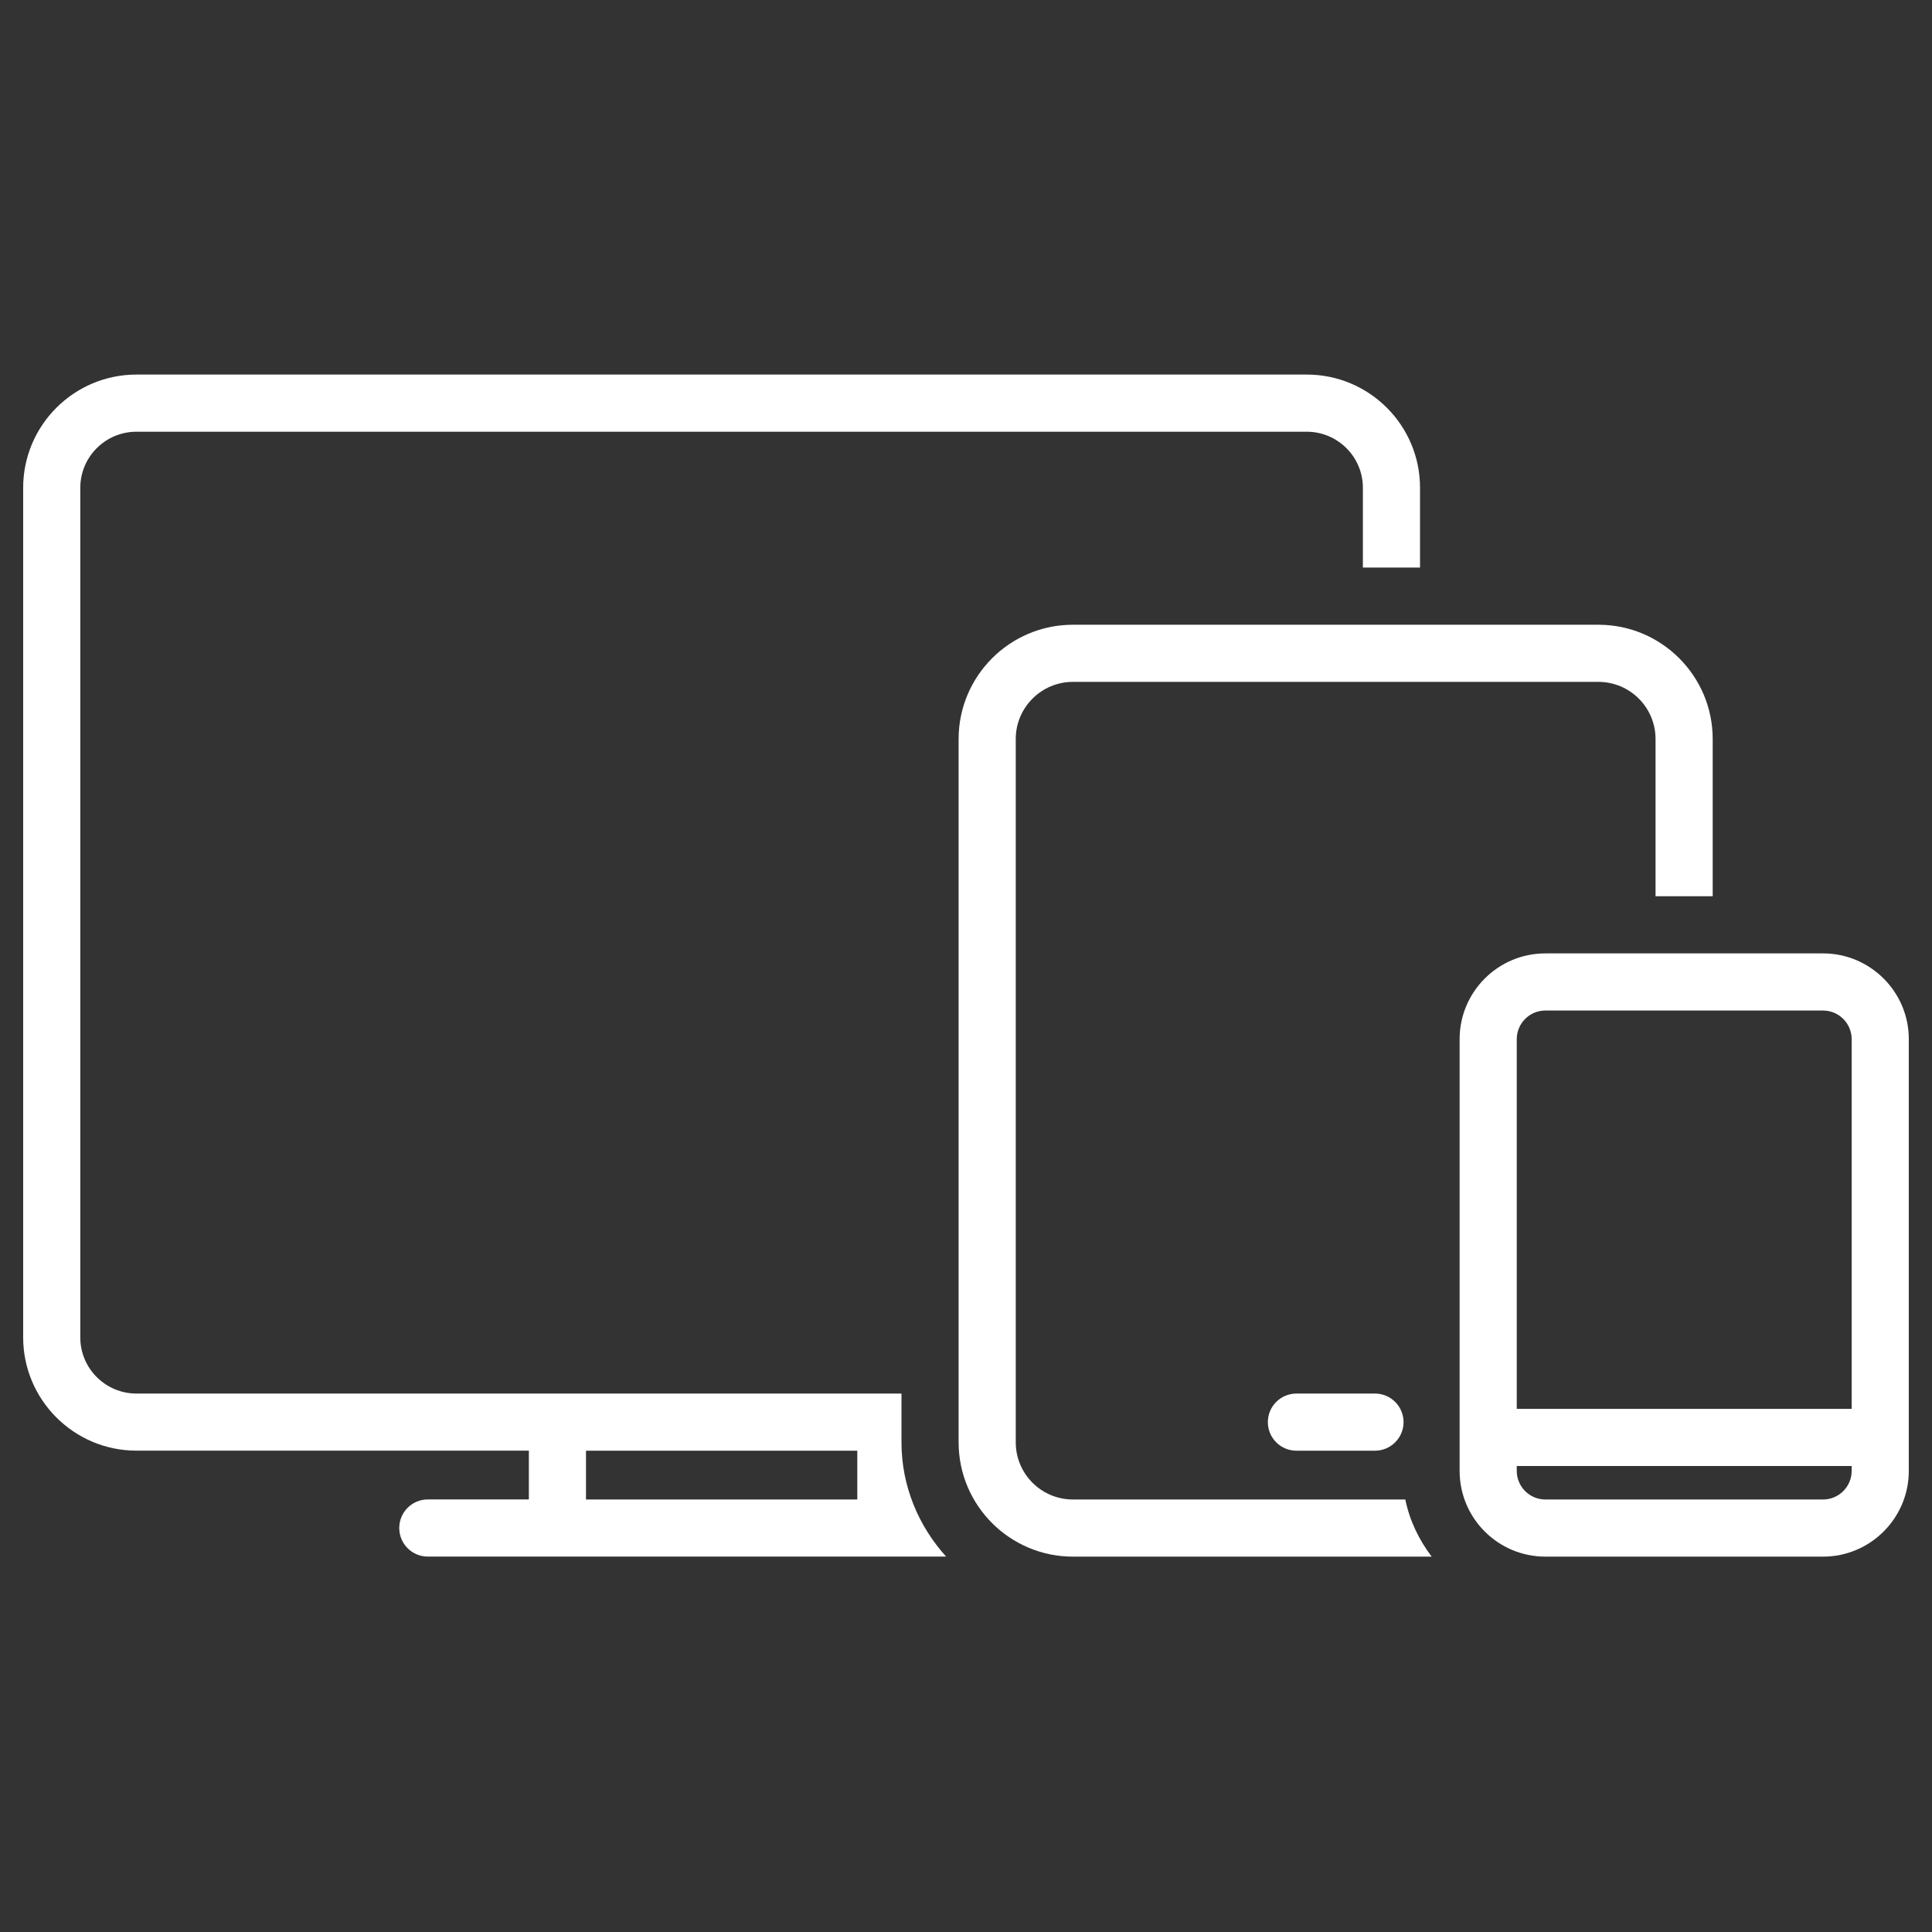<svg xmlns="http://www.w3.org/2000/svg" xmlns:xlink="http://www.w3.org/1999/xlink" width="500" zoomAndPan="magnify" viewBox="0 0 375 375" height="500" preserveAspectRatio="xMidYMid meet" version="1.0"><rect x="0" y="0" width="375" height="375" fill="#333333" stroke="none"/><defs><g/><clipPath id="8a308dc792"><path d="M 283 185 L 370.496 185 L 370.496 303 L 283 303 Z M 283 185 " clip-rule="nonzero"/></clipPath><clipPath id="fd1c3cc2b5"><path d="M 4.496 72 L 276 72 L 276 303 L 4.496 303 Z M 4.496 72 " clip-rule="nonzero"/></clipPath></defs><g fill="#ffffff" fill-opacity="1"><g transform="translate(227.121, 127.049)"><g><path d="M 1.172 0 L 0.922 0 L 0.828 -0.281 L 0.359 -0.281 L 0.266 0 L 0.016 0 L 0.438 -1.234 L 0.75 -1.234 Z M 0.578 -0.969 L 0.422 -0.484 L 0.766 -0.484 L 0.609 -0.969 Z M 0.578 -0.969 "/></g></g><g transform="translate(228.314, 127.049)"><g><path d="M 0.453 0.016 C 0.379 0.016 0.312 0 0.25 -0.031 C 0.195 -0.07 0.156 -0.125 0.125 -0.188 C 0.094 -0.258 0.078 -0.352 0.078 -0.469 C 0.078 -0.57 0.094 -0.66 0.125 -0.734 C 0.164 -0.805 0.211 -0.859 0.266 -0.891 C 0.328 -0.922 0.395 -0.938 0.469 -0.938 C 0.531 -0.938 0.582 -0.926 0.625 -0.906 C 0.664 -0.895 0.695 -0.867 0.719 -0.828 L 0.75 -0.828 L 0.75 -1.297 L 0.969 -1.297 L 0.969 0 L 0.75 0 L 0.75 -0.125 L 0.719 -0.125 C 0.695 -0.082 0.66 -0.047 0.609 -0.016 C 0.566 0.004 0.516 0.016 0.453 0.016 Z M 0.531 -0.172 C 0.594 -0.172 0.645 -0.191 0.688 -0.234 C 0.727 -0.285 0.75 -0.363 0.75 -0.469 C 0.75 -0.562 0.727 -0.629 0.688 -0.672 C 0.645 -0.723 0.594 -0.75 0.531 -0.75 C 0.469 -0.75 0.414 -0.723 0.375 -0.672 C 0.344 -0.629 0.328 -0.562 0.328 -0.469 C 0.328 -0.363 0.344 -0.285 0.375 -0.234 C 0.414 -0.191 0.469 -0.172 0.531 -0.172 Z M 0.531 -0.172 "/></g></g><g transform="translate(229.422, 127.049)"><g><path d="M 0.453 0.016 C 0.379 0.016 0.312 0 0.25 -0.031 C 0.195 -0.07 0.156 -0.125 0.125 -0.188 C 0.094 -0.258 0.078 -0.352 0.078 -0.469 C 0.078 -0.57 0.094 -0.66 0.125 -0.734 C 0.164 -0.805 0.211 -0.859 0.266 -0.891 C 0.328 -0.922 0.395 -0.938 0.469 -0.938 C 0.531 -0.938 0.582 -0.926 0.625 -0.906 C 0.664 -0.895 0.695 -0.867 0.719 -0.828 L 0.75 -0.828 L 0.75 -1.297 L 0.969 -1.297 L 0.969 0 L 0.75 0 L 0.75 -0.125 L 0.719 -0.125 C 0.695 -0.082 0.66 -0.047 0.609 -0.016 C 0.566 0.004 0.516 0.016 0.453 0.016 Z M 0.531 -0.172 C 0.594 -0.172 0.645 -0.191 0.688 -0.234 C 0.727 -0.285 0.75 -0.363 0.75 -0.469 C 0.75 -0.562 0.727 -0.629 0.688 -0.672 C 0.645 -0.723 0.594 -0.75 0.531 -0.75 C 0.469 -0.75 0.414 -0.723 0.375 -0.672 C 0.344 -0.629 0.328 -0.562 0.328 -0.469 C 0.328 -0.363 0.344 -0.285 0.375 -0.234 C 0.414 -0.191 0.469 -0.172 0.531 -0.172 Z M 0.531 -0.172 "/></g></g><g transform="translate(230.529, 127.049)"><g/></g><g transform="translate(230.933, 127.049)"><g><path d="M 0.359 0.016 C 0.297 0.016 0.242 0.004 0.203 -0.016 C 0.16 -0.035 0.129 -0.066 0.109 -0.109 C 0.086 -0.148 0.078 -0.203 0.078 -0.266 C 0.078 -0.316 0.086 -0.359 0.109 -0.391 C 0.129 -0.43 0.16 -0.461 0.203 -0.484 C 0.254 -0.516 0.32 -0.535 0.406 -0.547 C 0.457 -0.555 0.5 -0.566 0.531 -0.578 C 0.562 -0.586 0.582 -0.598 0.594 -0.609 C 0.602 -0.629 0.609 -0.648 0.609 -0.672 C 0.609 -0.691 0.598 -0.707 0.578 -0.719 C 0.555 -0.738 0.52 -0.75 0.469 -0.75 C 0.414 -0.75 0.363 -0.738 0.312 -0.719 C 0.27 -0.695 0.234 -0.664 0.203 -0.625 L 0.188 -0.625 L 0.094 -0.781 C 0.133 -0.832 0.188 -0.867 0.25 -0.891 C 0.32 -0.922 0.398 -0.938 0.484 -0.938 C 0.609 -0.938 0.695 -0.91 0.75 -0.859 C 0.801 -0.805 0.828 -0.734 0.828 -0.641 L 0.828 -0.234 C 0.828 -0.191 0.848 -0.172 0.891 -0.172 C 0.898 -0.172 0.91 -0.176 0.922 -0.188 L 0.938 -0.188 L 0.953 -0.016 C 0.941 -0.016 0.926 -0.008 0.906 0 C 0.883 0 0.859 0 0.828 0 C 0.773 0 0.734 -0.008 0.703 -0.031 C 0.672 -0.051 0.645 -0.082 0.625 -0.125 L 0.609 -0.125 C 0.566 -0.031 0.484 0.016 0.359 0.016 Z M 0.438 -0.156 C 0.488 -0.156 0.531 -0.172 0.562 -0.203 C 0.594 -0.242 0.609 -0.297 0.609 -0.359 L 0.609 -0.453 L 0.594 -0.453 C 0.582 -0.441 0.562 -0.43 0.531 -0.422 C 0.508 -0.422 0.477 -0.414 0.438 -0.406 C 0.395 -0.395 0.359 -0.379 0.328 -0.359 C 0.305 -0.336 0.297 -0.312 0.297 -0.281 C 0.297 -0.238 0.305 -0.207 0.328 -0.188 C 0.359 -0.164 0.395 -0.156 0.438 -0.156 Z M 0.438 -0.156 "/></g></g><g transform="translate(231.907, 127.049)"><g/></g><g transform="translate(232.312, 127.049)"><g><path d="M 0.141 0 L 0.141 -1.297 L 0.359 -1.297 L 0.359 -0.812 L 0.391 -0.797 C 0.422 -0.848 0.457 -0.883 0.5 -0.906 C 0.539 -0.926 0.594 -0.938 0.656 -0.938 C 0.863 -0.938 0.969 -0.82 0.969 -0.594 L 0.969 0 L 0.734 0 L 0.734 -0.562 C 0.734 -0.625 0.719 -0.672 0.688 -0.703 C 0.664 -0.734 0.629 -0.75 0.578 -0.75 C 0.516 -0.75 0.461 -0.723 0.422 -0.672 C 0.379 -0.629 0.359 -0.566 0.359 -0.484 L 0.359 0 Z M 0.141 0 "/></g></g><g transform="translate(233.394, 127.049)"><g><path d="M 0.922 -0.406 L 0.312 -0.406 C 0.32 -0.332 0.348 -0.273 0.391 -0.234 C 0.43 -0.191 0.484 -0.172 0.547 -0.172 C 0.598 -0.172 0.641 -0.18 0.672 -0.203 C 0.711 -0.223 0.742 -0.254 0.766 -0.297 L 0.781 -0.297 L 0.938 -0.203 C 0.906 -0.141 0.859 -0.086 0.797 -0.047 C 0.734 -0.004 0.648 0.016 0.547 0.016 C 0.453 0.016 0.367 0 0.297 -0.031 C 0.234 -0.07 0.18 -0.129 0.141 -0.203 C 0.098 -0.273 0.078 -0.363 0.078 -0.469 C 0.078 -0.57 0.098 -0.66 0.141 -0.734 C 0.18 -0.805 0.234 -0.859 0.297 -0.891 C 0.367 -0.922 0.445 -0.938 0.531 -0.938 C 0.664 -0.938 0.766 -0.898 0.828 -0.828 C 0.898 -0.766 0.938 -0.664 0.938 -0.531 C 0.938 -0.477 0.938 -0.441 0.938 -0.422 Z M 0.719 -0.562 C 0.719 -0.633 0.703 -0.688 0.672 -0.719 C 0.641 -0.75 0.594 -0.766 0.531 -0.766 C 0.414 -0.766 0.348 -0.695 0.328 -0.562 Z M 0.719 -0.562 "/></g></g><g transform="translate(234.398, 127.049)"><g><path d="M 0.359 0.016 C 0.297 0.016 0.242 0.004 0.203 -0.016 C 0.16 -0.035 0.129 -0.066 0.109 -0.109 C 0.086 -0.148 0.078 -0.203 0.078 -0.266 C 0.078 -0.316 0.086 -0.359 0.109 -0.391 C 0.129 -0.43 0.16 -0.461 0.203 -0.484 C 0.254 -0.516 0.32 -0.535 0.406 -0.547 C 0.457 -0.555 0.5 -0.566 0.531 -0.578 C 0.562 -0.586 0.582 -0.598 0.594 -0.609 C 0.602 -0.629 0.609 -0.648 0.609 -0.672 C 0.609 -0.691 0.598 -0.707 0.578 -0.719 C 0.555 -0.738 0.52 -0.75 0.469 -0.75 C 0.414 -0.75 0.363 -0.738 0.312 -0.719 C 0.27 -0.695 0.234 -0.664 0.203 -0.625 L 0.188 -0.625 L 0.094 -0.781 C 0.133 -0.832 0.188 -0.867 0.25 -0.891 C 0.32 -0.922 0.398 -0.938 0.484 -0.938 C 0.609 -0.938 0.695 -0.91 0.75 -0.859 C 0.801 -0.805 0.828 -0.734 0.828 -0.641 L 0.828 -0.234 C 0.828 -0.191 0.848 -0.172 0.891 -0.172 C 0.898 -0.172 0.91 -0.176 0.922 -0.188 L 0.938 -0.188 L 0.953 -0.016 C 0.941 -0.016 0.926 -0.008 0.906 0 C 0.883 0 0.859 0 0.828 0 C 0.773 0 0.734 -0.008 0.703 -0.031 C 0.672 -0.051 0.645 -0.082 0.625 -0.125 L 0.609 -0.125 C 0.566 -0.031 0.484 0.016 0.359 0.016 Z M 0.438 -0.156 C 0.488 -0.156 0.531 -0.172 0.562 -0.203 C 0.594 -0.242 0.609 -0.297 0.609 -0.359 L 0.609 -0.453 L 0.594 -0.453 C 0.582 -0.441 0.562 -0.43 0.531 -0.422 C 0.508 -0.422 0.477 -0.414 0.438 -0.406 C 0.395 -0.395 0.359 -0.379 0.328 -0.359 C 0.305 -0.336 0.297 -0.312 0.297 -0.281 C 0.297 -0.238 0.305 -0.207 0.328 -0.188 C 0.359 -0.164 0.395 -0.156 0.438 -0.156 Z M 0.438 -0.156 "/></g></g><g transform="translate(235.372, 127.049)"><g><path d="M 0.453 0.016 C 0.379 0.016 0.312 0 0.25 -0.031 C 0.195 -0.07 0.156 -0.125 0.125 -0.188 C 0.094 -0.258 0.078 -0.352 0.078 -0.469 C 0.078 -0.57 0.094 -0.66 0.125 -0.734 C 0.164 -0.805 0.211 -0.859 0.266 -0.891 C 0.328 -0.922 0.395 -0.938 0.469 -0.938 C 0.531 -0.938 0.582 -0.926 0.625 -0.906 C 0.664 -0.895 0.695 -0.867 0.719 -0.828 L 0.75 -0.828 L 0.75 -1.297 L 0.969 -1.297 L 0.969 0 L 0.75 0 L 0.75 -0.125 L 0.719 -0.125 C 0.695 -0.082 0.66 -0.047 0.609 -0.016 C 0.566 0.004 0.516 0.016 0.453 0.016 Z M 0.531 -0.172 C 0.594 -0.172 0.645 -0.191 0.688 -0.234 C 0.727 -0.285 0.75 -0.363 0.75 -0.469 C 0.75 -0.562 0.727 -0.629 0.688 -0.672 C 0.645 -0.723 0.594 -0.75 0.531 -0.75 C 0.469 -0.75 0.414 -0.723 0.375 -0.672 C 0.344 -0.629 0.328 -0.562 0.328 -0.469 C 0.328 -0.363 0.344 -0.285 0.375 -0.234 C 0.414 -0.191 0.469 -0.172 0.531 -0.172 Z M 0.531 -0.172 "/></g></g><g transform="translate(236.479, 127.049)"><g><path d="M 0.25 -1.031 C 0.207 -1.031 0.172 -1.039 0.141 -1.062 C 0.117 -1.094 0.109 -1.129 0.109 -1.172 C 0.109 -1.211 0.117 -1.242 0.141 -1.266 C 0.172 -1.297 0.207 -1.312 0.25 -1.312 C 0.281 -1.312 0.305 -1.305 0.328 -1.297 C 0.348 -1.285 0.363 -1.27 0.375 -1.25 C 0.383 -1.227 0.391 -1.203 0.391 -1.172 C 0.391 -1.148 0.383 -1.129 0.375 -1.109 C 0.363 -1.086 0.348 -1.066 0.328 -1.047 C 0.305 -1.035 0.281 -1.031 0.25 -1.031 Z M 0.141 0 L 0.141 -0.922 L 0.359 -0.922 L 0.359 0 Z M 0.141 0 "/></g></g><g transform="translate(236.977, 127.049)"><g><path d="M 0.141 0 L 0.141 -0.922 L 0.359 -0.922 L 0.359 -0.797 L 0.375 -0.781 C 0.426 -0.883 0.52 -0.938 0.656 -0.938 C 0.758 -0.938 0.836 -0.906 0.891 -0.844 C 0.941 -0.789 0.969 -0.711 0.969 -0.609 L 0.969 0 L 0.734 0 L 0.734 -0.578 C 0.734 -0.641 0.719 -0.68 0.688 -0.703 C 0.664 -0.734 0.629 -0.75 0.578 -0.75 C 0.516 -0.75 0.461 -0.727 0.422 -0.688 C 0.379 -0.645 0.359 -0.578 0.359 -0.484 L 0.359 0 Z M 0.141 0 "/></g></g><g transform="translate(238.059, 127.049)"><g><path d="M 0.484 0.391 C 0.328 0.391 0.211 0.367 0.141 0.328 C 0.066 0.285 0.031 0.223 0.031 0.141 C 0.031 0.086 0.047 0.047 0.078 0.016 C 0.109 -0.016 0.156 -0.035 0.219 -0.047 L 0.219 -0.062 C 0.188 -0.082 0.16 -0.102 0.141 -0.125 C 0.129 -0.145 0.125 -0.172 0.125 -0.203 C 0.125 -0.273 0.172 -0.328 0.266 -0.359 L 0.266 -0.375 C 0.223 -0.406 0.188 -0.441 0.156 -0.484 C 0.133 -0.523 0.125 -0.57 0.125 -0.625 C 0.125 -0.688 0.133 -0.738 0.156 -0.781 C 0.188 -0.832 0.227 -0.867 0.281 -0.891 C 0.344 -0.922 0.41 -0.938 0.484 -0.938 C 0.555 -0.938 0.617 -0.926 0.672 -0.906 C 0.691 -0.945 0.707 -0.992 0.719 -1.047 L 0.734 -1.062 L 0.906 -1.016 C 0.895 -0.973 0.879 -0.938 0.859 -0.906 C 0.836 -0.875 0.805 -0.848 0.766 -0.828 L 0.766 -0.812 C 0.816 -0.758 0.844 -0.691 0.844 -0.609 C 0.844 -0.555 0.828 -0.504 0.797 -0.453 C 0.773 -0.41 0.734 -0.375 0.672 -0.344 C 0.617 -0.32 0.555 -0.312 0.484 -0.312 L 0.453 -0.312 C 0.422 -0.312 0.406 -0.312 0.406 -0.312 C 0.383 -0.312 0.363 -0.305 0.344 -0.297 C 0.332 -0.285 0.328 -0.27 0.328 -0.25 C 0.328 -0.227 0.332 -0.211 0.344 -0.203 C 0.363 -0.191 0.391 -0.188 0.422 -0.188 L 0.625 -0.188 C 0.832 -0.176 0.938 -0.086 0.938 0.078 C 0.938 0.141 0.922 0.191 0.891 0.234 C 0.859 0.285 0.805 0.32 0.734 0.344 C 0.672 0.375 0.586 0.391 0.484 0.391 Z M 0.484 -0.484 C 0.523 -0.484 0.555 -0.492 0.578 -0.516 C 0.609 -0.547 0.625 -0.582 0.625 -0.625 C 0.625 -0.676 0.609 -0.711 0.578 -0.734 C 0.555 -0.766 0.523 -0.781 0.484 -0.781 C 0.441 -0.781 0.406 -0.766 0.375 -0.734 C 0.352 -0.711 0.344 -0.676 0.344 -0.625 C 0.344 -0.582 0.352 -0.547 0.375 -0.516 C 0.406 -0.492 0.441 -0.484 0.484 -0.484 Z M 0.484 0.219 C 0.555 0.219 0.609 0.207 0.641 0.188 C 0.68 0.164 0.703 0.141 0.703 0.109 C 0.703 0.078 0.691 0.051 0.672 0.031 C 0.66 0.02 0.633 0.016 0.594 0.016 L 0.406 0.016 C 0.406 0.016 0.398 0.008 0.391 0 C 0.391 0 0.383 0 0.375 0 C 0.332 0 0.301 0.008 0.281 0.031 C 0.258 0.051 0.25 0.07 0.25 0.094 C 0.25 0.133 0.27 0.164 0.312 0.188 C 0.352 0.207 0.41 0.219 0.484 0.219 Z M 0.484 0.219 "/></g></g></g><path fill="#ffffff" d="M 251.637 270.488 C 248.562 270.488 246.09 272.973 246.09 276.035 C 246.09 279.094 248.562 281.578 251.637 281.578 L 266.887 281.578 C 269.934 281.578 272.43 279.094 272.43 276.035 C 272.43 272.973 269.934 270.488 266.887 270.488 Z M 251.637 270.488 " fill-opacity="1" fill-rule="nonzero"/><path fill="#ffffff" d="M 208.246 291.051 C 202.137 291.051 197.156 286.082 197.156 279.961 L 197.156 143.441 C 197.156 137.32 202.137 132.352 208.246 132.352 L 310.25 132.352 C 316.371 132.352 321.34 137.32 321.34 143.441 L 321.34 173.965 L 332.434 173.965 L 332.434 143.441 C 332.434 131.211 322.496 121.262 310.25 121.262 L 208.246 121.262 C 196.016 121.262 186.066 131.211 186.066 143.441 L 186.066 279.961 C 186.066 292.195 196.016 302.141 208.246 302.141 L 277.887 302.141 C 275.438 298.902 273.605 295.176 272.773 291.051 Z M 208.246 291.051 " fill-opacity="1" fill-rule="nonzero"/><g clip-path="url(#8a308dc792)"><path fill="#ffffff" d="M 353.859 185.055 L 299.945 185.055 C 290.766 185.055 283.312 192.52 283.312 201.691 L 283.312 285.508 C 283.312 294.68 290.766 302.141 299.945 302.141 L 353.859 302.141 C 363.02 302.141 370.496 294.68 370.496 285.508 L 370.496 201.691 C 370.496 192.52 363.02 185.055 353.859 185.055 Z M 359.406 285.508 C 359.406 288.555 356.91 291.051 353.859 291.051 L 299.945 291.051 C 296.887 291.051 294.402 288.555 294.402 285.508 L 294.402 284.551 L 359.406 284.551 Z M 359.406 273.461 L 294.402 273.461 L 294.402 201.691 C 294.402 198.641 296.887 196.145 299.945 196.145 L 353.859 196.145 C 356.91 196.145 359.406 198.641 359.406 201.691 Z M 359.406 273.461 " fill-opacity="1" fill-rule="nonzero"/></g><g clip-path="url(#fd1c3cc2b5)"><path fill="#ffffff" d="M 174.977 270.488 L 26.48 270.488 C 20.477 270.488 15.586 265.609 15.586 259.598 L 15.586 94.676 C 15.586 88.676 20.477 83.797 26.48 83.797 L 253.641 83.797 C 259.645 83.797 264.535 88.676 264.535 94.676 L 264.535 110.16 L 275.625 110.16 L 275.625 94.676 C 275.637 82.566 265.785 72.703 253.652 72.703 L 26.48 72.703 C 14.355 72.703 4.496 82.566 4.496 94.676 L 4.496 259.586 C 4.496 271.707 14.355 281.57 26.48 281.57 L 102.652 281.57 L 102.652 291.039 L 83.043 291.039 C 79.969 291.039 77.496 293.523 77.496 296.586 C 77.496 299.648 79.969 302.133 83.043 302.133 L 183.637 302.133 C 178.312 296.23 174.977 288.5 174.977 279.949 Z M 166.402 291.051 L 113.742 291.051 L 113.742 281.578 L 166.402 281.578 Z M 166.402 291.051 " fill-opacity="1" fill-rule="nonzero"/></g></svg>
